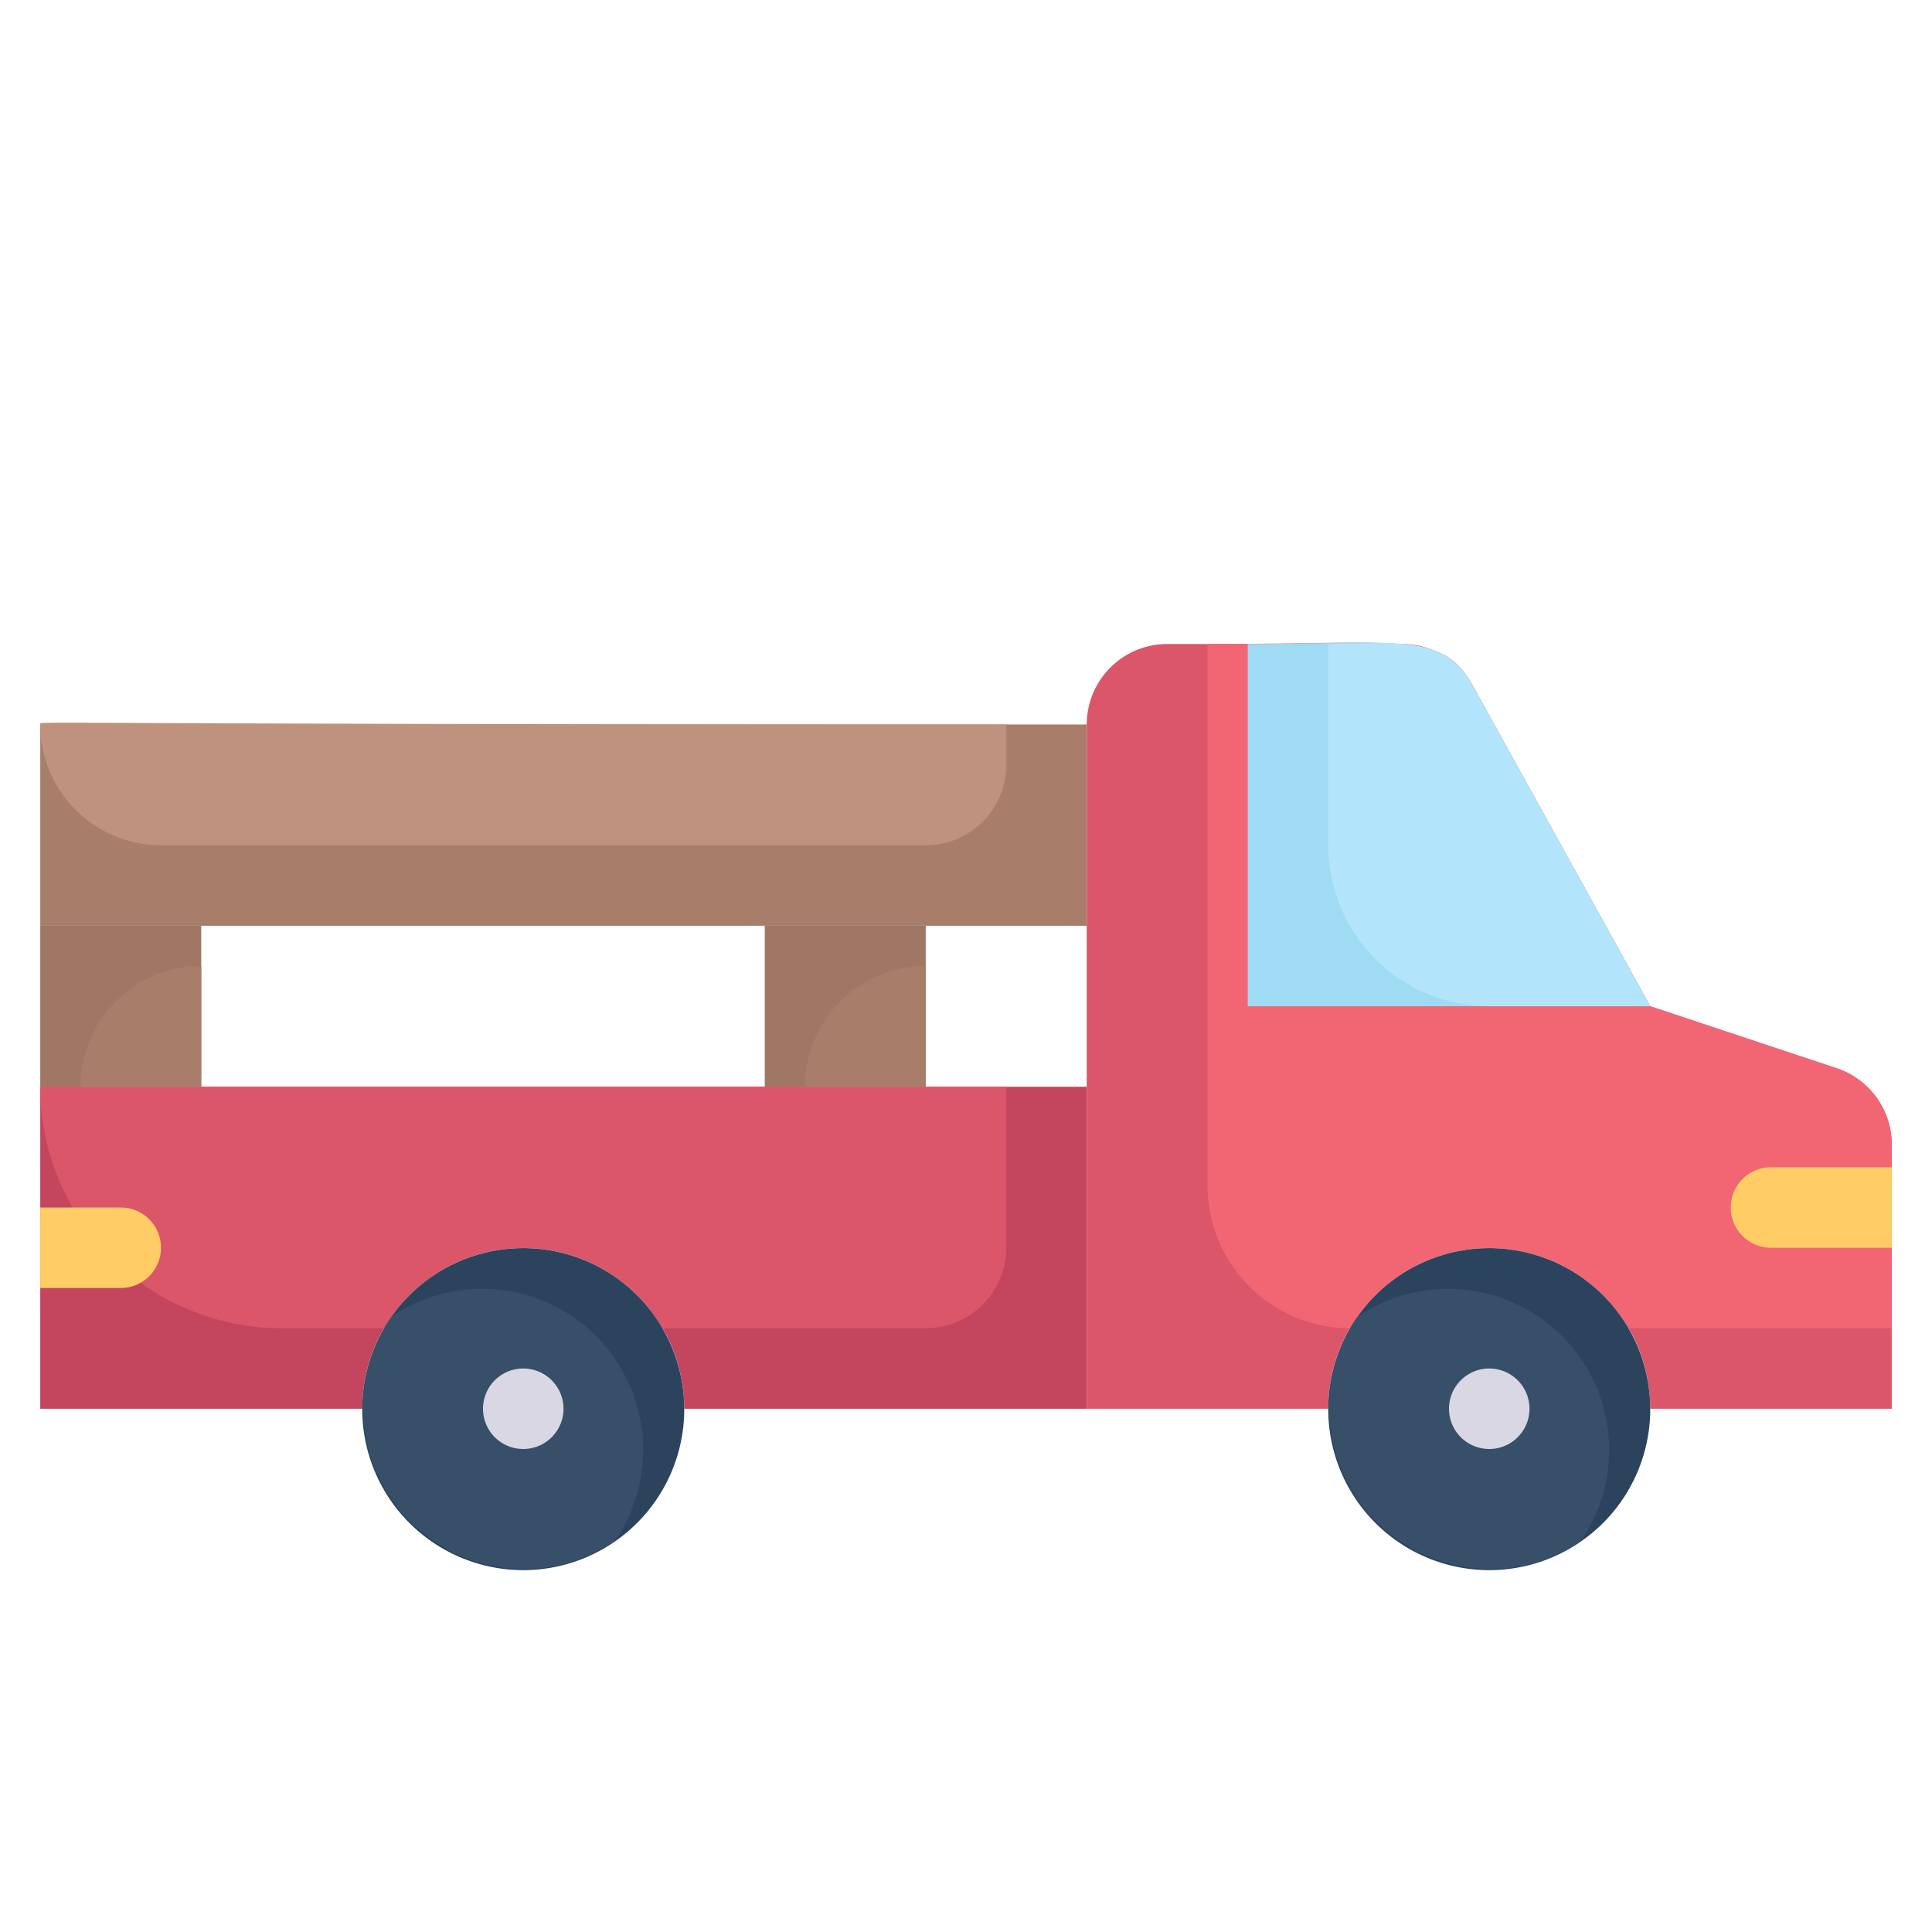 <svg xmlns="http://www.w3.org/2000/svg" viewBox="0 0 48 48"><defs><style>.cls-1{fill:#db5669;}.cls-2{fill:#f26674;}.cls-3{fill:#c4455e;}.cls-4{fill:#a87e6b;}.cls-5{fill:#be927c;}.cls-6{fill:#9fdbf3;}.cls-7{fill:#b2e5fb;}.cls-8{fill:#a07765;}.cls-9{fill:#2c435e;}.cls-10{fill:#374f68;}.cls-11{fill:#fc6;}.cls-12{fill:#dad7e5;}</style></defs><title>Farm Pickup</title><g id="Farm_Pickup" data-name="Farm Pickup"><path class="cls-1" d="M47,28.44V35H41a4,4,0,0,0-8,0H27V18a2,2,0,0,1,2-2h5.82a2,2,0,0,1,1.75,1L41,25l4.63,1.54A2,2,0,0,1,47,28.44Z"/><path class="cls-2" d="M47,28.44V33H40.46a4,4,0,0,0-6.92,0A3.55,3.55,0,0,1,30,29.46V16c4.79,0,5.83-.32,6.57,1L41,25l4.63,1.54A2,2,0,0,1,47,28.44Z"/><path class="cls-3" d="M27,27v8H17a4,4,0,0,0-8,0H1V27Z"/><path class="cls-1" d="M25,27v4a2,2,0,0,1-2,2H16.46a4,4,0,0,0-6.92,0H7a6,6,0,0,1-6-6Z"/><rect class="cls-4" x="1" y="18" width="26" height="5"/><path class="cls-5" d="M25,18v1a2,2,0,0,1-2,2H4a3,3,0,0,1-3-3C1,17.9-.09,18,25,18Z"/><path class="cls-6" d="M41,25H31V16c3.58,0,4.82-.33,5.57,1Z"/><path class="cls-7" d="M41,25H37a4,4,0,0,1-4-4V16c1.53,0,2.87-.26,3.57,1Z"/><rect class="cls-8" x="19" y="23" width="4" height="4"/><path class="cls-4" d="M23,24v3H20A3,3,0,0,1,23,24Z"/><rect class="cls-8" x="1" y="23" width="4" height="4"/><path class="cls-4" d="M5,24v3H2A3,3,0,0,1,5,24Z"/><path class="cls-9" d="M41,35a4,4,0,1,1-7.28-2.28A4,4,0,0,1,41,35Z"/><path class="cls-10" d="M39.28,38.28a4,4,0,0,1-5.56-5.56A4,4,0,0,1,39.28,38.28Z"/><path class="cls-9" d="M17,35a4,4,0,1,1-7.28-2.28A4,4,0,0,1,17,35Z"/><path class="cls-10" d="M15.28,38.28a4,4,0,0,1-5.56-5.56A4,4,0,0,1,15.28,38.28Z"/><path class="cls-11" d="M3,32H1V30H3A1,1,0,0,1,3,32Z"/><path class="cls-11" d="M47,29v2H44a1,1,0,0,1,0-2Z"/><path class="cls-12" d="M36,35a1,1,0,0,1,2,0A1,1,0,0,1,36,35Z"/><path class="cls-12" d="M12,35a1,1,0,0,1,2,0A1,1,0,0,1,12,35Z"/></g></svg>